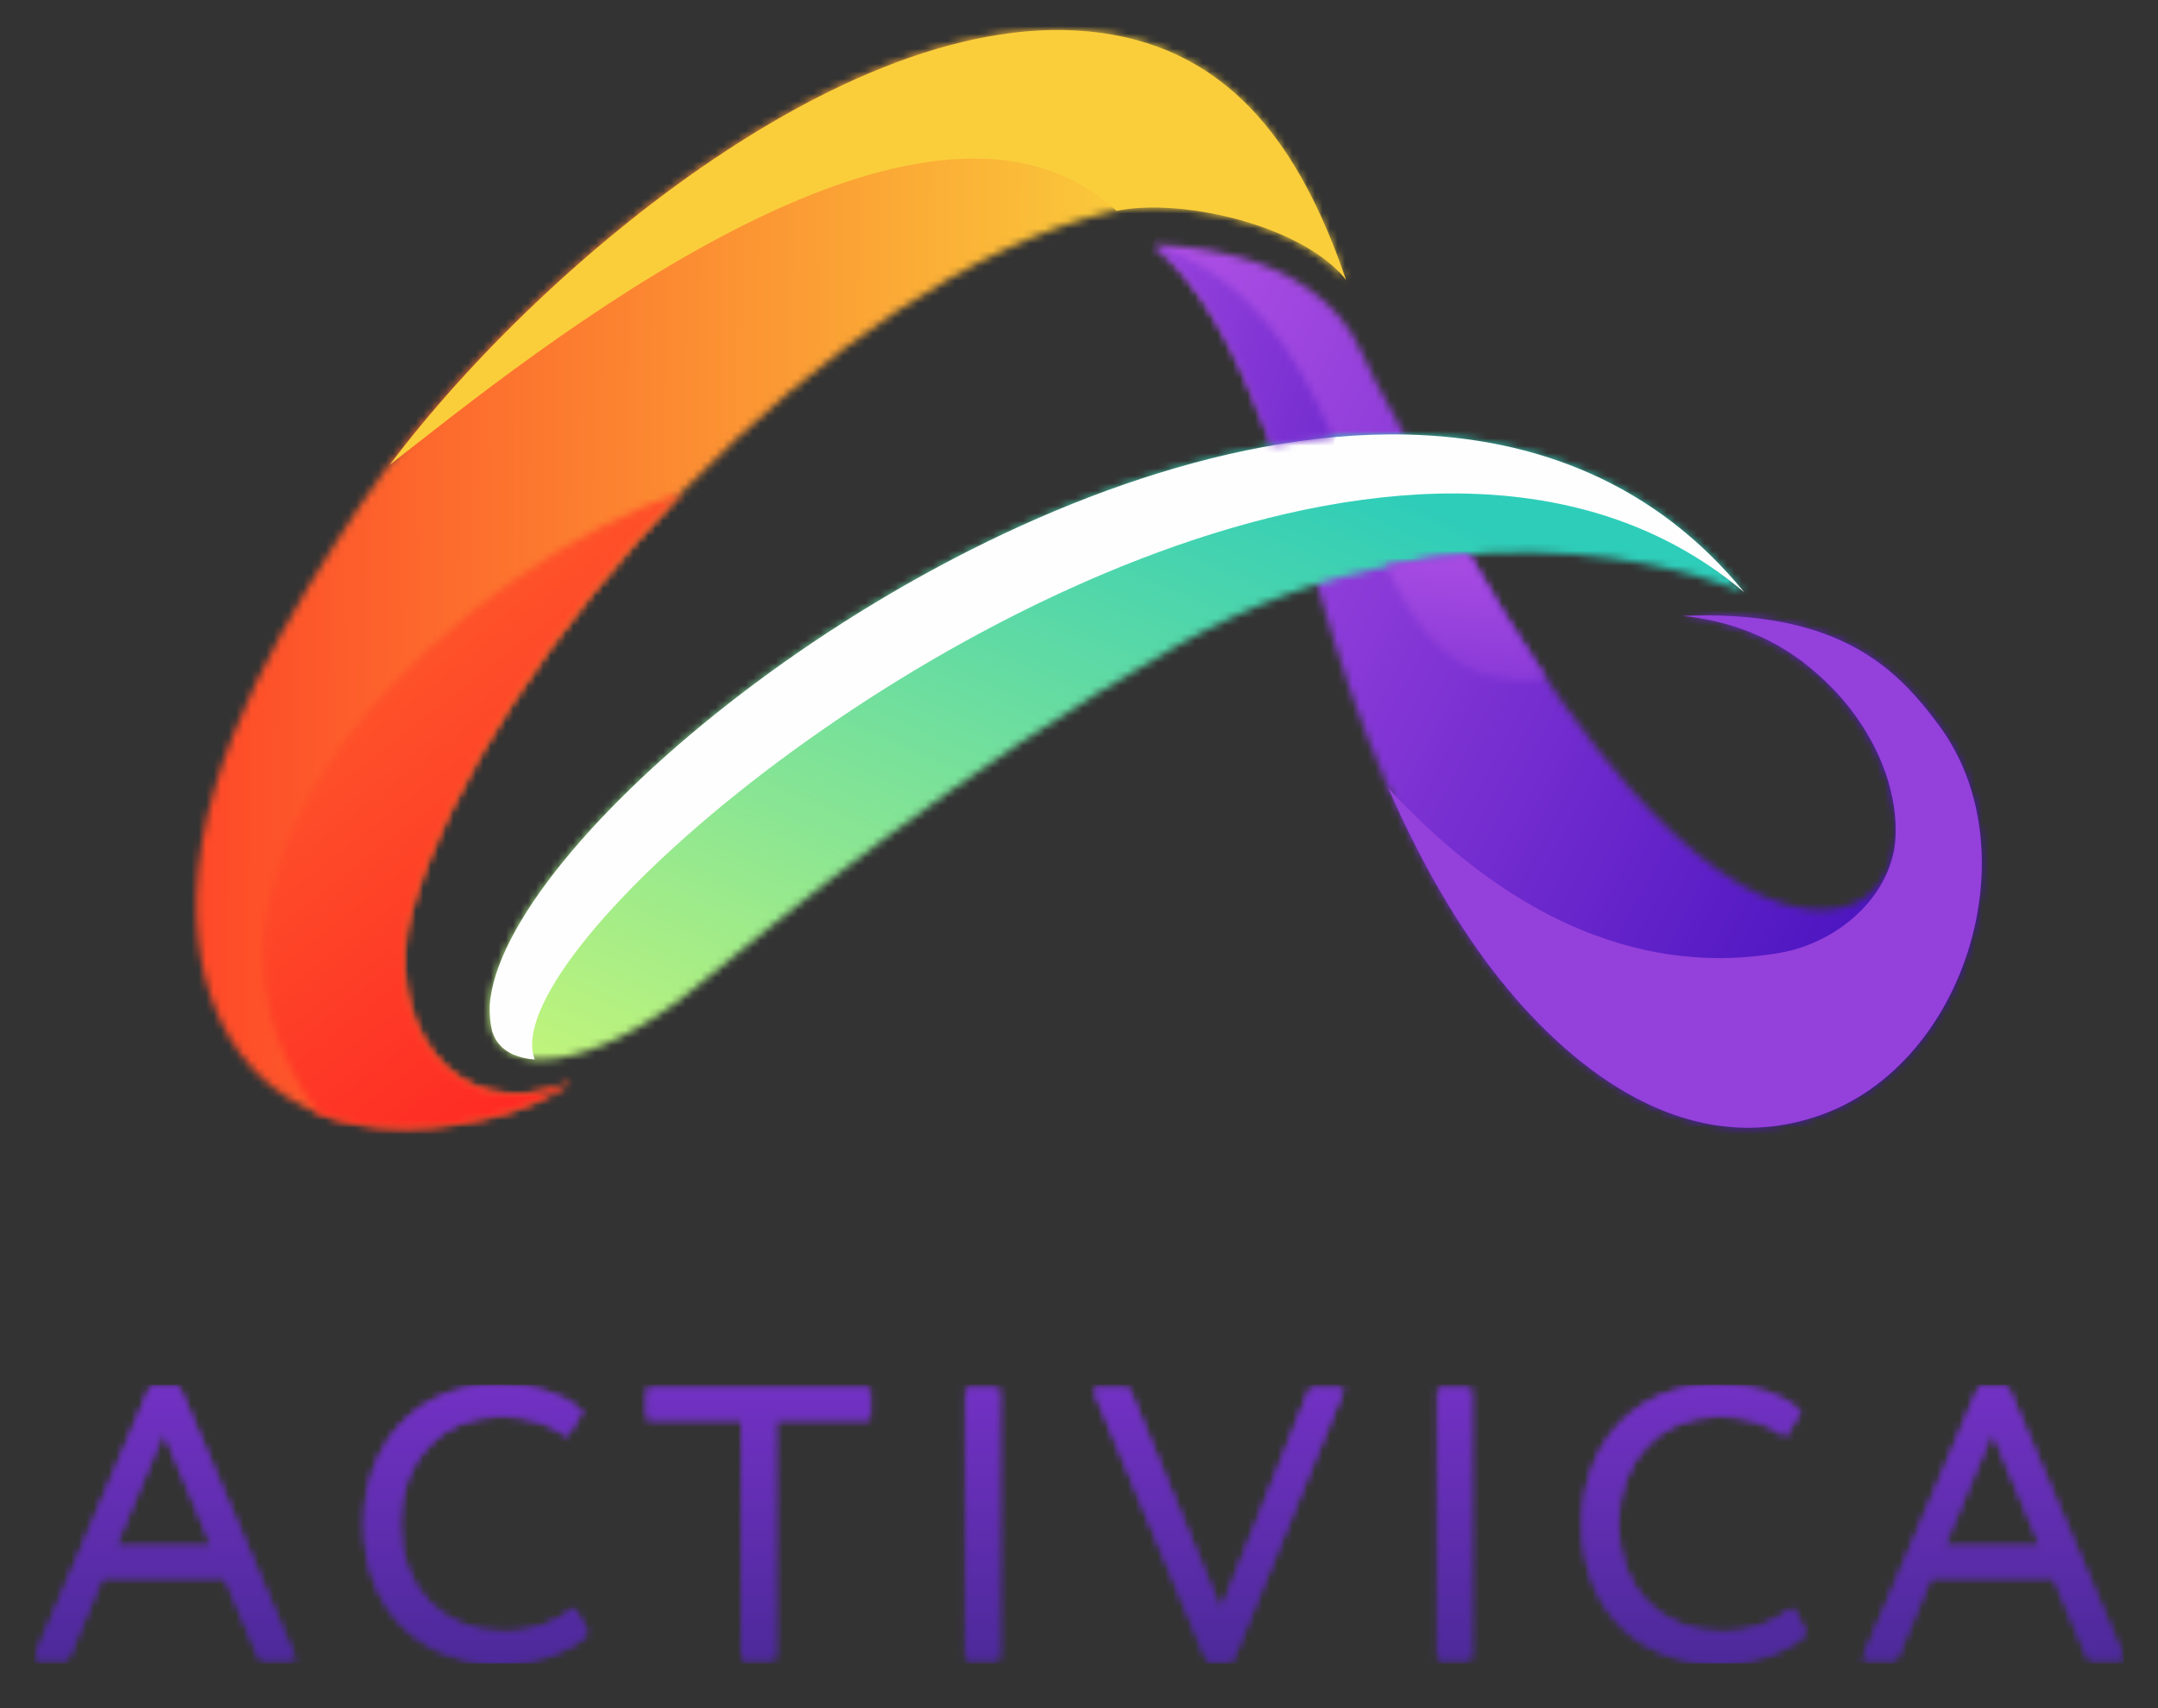 <svg width="288" height="228" viewBox="0 0 288 228" fill="none" xmlns="http://www.w3.org/2000/svg">
<rect x="0" y="0" width="288" height="228" fill="#333333" stroke="none"/>
<g clip-path="url(#clip0_2031_3)">
<mask id="mask0_2031_3" style="mask-type:luminance" maskUnits="userSpaceOnUse" x="-119" y="-150" width="526" height="526">
<path d="M407 -150H-119V376H407V-150Z" fill="white"/>
</mask>
<g mask="url(#mask0_2031_3)">
<mask id="mask1_2031_3" style="mask-type:luminance" maskUnits="userSpaceOnUse" x="4" y="184" width="280" height="39">
<path d="M265.897 190.987L272.407 206.433H259.388L265.897 190.987ZM248.602 221.518H253.046L257.646 210.564H274.125L278.773 221.518H283.469L267.915 185.15H264.144L248.602 221.518ZM239.246 214.696C236.771 216.714 233.456 217.903 229.997 217.903C221.626 217.903 215.897 212.066 215.897 203.442C215.897 194.866 221.482 188.981 229.325 188.981C233.096 188.981 235.883 189.906 238.261 191.671L240.278 188.368C237.696 186.146 233.925 184.861 229.277 184.861C217.962 184.861 211.248 193.077 211.248 203.454C211.248 214.72 218.743 222.047 229.589 222.047C234.081 222.047 238.573 220.497 241.011 218.023L239.246 214.696ZM191.923 221.518H196.319V185.354H191.923V221.518ZM179.312 185.354H174.868L162.929 215.104L150.63 185.354H145.934L161.176 221.722H164.43L179.312 185.354ZM128.939 221.518H133.335V185.354H128.939V221.518ZM86.372 189.485H99.032V221.518H103.428V189.485H116.087V185.354H86.384V189.485H86.372ZM76.656 214.696C74.181 216.714 70.866 217.903 67.407 217.903C59.036 217.903 53.307 212.066 53.307 203.442C53.307 194.866 58.892 188.981 66.735 188.981C70.506 188.981 73.293 189.906 75.671 191.671L77.689 188.368C75.106 186.146 71.335 184.861 66.687 184.861C55.373 184.861 48.659 193.077 48.659 203.454C48.659 214.72 56.153 222.047 66.999 222.047C71.491 222.047 75.983 220.497 78.421 218.023L76.656 214.696ZM21.838 190.987L28.348 206.433H15.329L21.838 190.987ZM4.543 221.518H8.987L13.587 210.564H30.066L34.714 221.518H39.41L23.856 185.15H20.085L4.543 221.518Z" fill="white"/>
</mask>
<g mask="url(#mask1_2031_3)">
<path d="M283.469 184.837H4.543V222.034H283.469V184.837Z" fill="url(#paint0_linear_2031_3)"/>
</g>
</g>
<mask id="mask2_2031_3" style="mask-type:luminance" maskUnits="userSpaceOnUse" x="-119" y="-150" width="526" height="526">
<path d="M407 -150H-119V376H407V-150Z" fill="white"/>
</mask>
<g mask="url(#mask2_2031_3)">
<mask id="mask3_2031_3" style="mask-type:luminance" maskUnits="userSpaceOnUse" x="4" y="184" width="280" height="39">
<path d="M265.897 190.987L272.407 206.433H259.388L265.897 190.987ZM248.602 221.518H253.046L257.646 210.564H274.125L278.773 221.518H283.469L267.915 185.15H264.144L248.602 221.518ZM239.246 214.696C236.771 216.714 233.456 217.903 229.997 217.903C221.626 217.903 215.897 212.066 215.897 203.442C215.897 194.866 221.482 188.981 229.325 188.981C233.096 188.981 235.883 189.906 238.261 191.671L240.278 188.368C237.696 186.146 233.925 184.861 229.277 184.861C217.962 184.861 211.248 193.077 211.248 203.454C211.248 214.72 218.743 222.047 229.589 222.047C234.081 222.047 238.573 220.497 241.011 218.023L239.246 214.696ZM191.923 221.518H196.319V185.354H191.923V221.518ZM179.312 185.354H174.868L162.929 215.104L150.63 185.354H145.934L161.176 221.722H164.43L179.312 185.354ZM128.939 221.518H133.335V185.354H128.939V221.518ZM86.372 189.485H99.032V221.518H103.428V189.485H116.087V185.354H86.384V189.485H86.372ZM76.656 214.696C74.181 216.714 70.866 217.903 67.407 217.903C59.036 217.903 53.307 212.066 53.307 203.442C53.307 194.866 58.892 188.981 66.735 188.981C70.506 188.981 73.293 189.906 75.671 191.671L77.689 188.368C75.106 186.146 71.335 184.861 66.687 184.861C55.373 184.861 48.659 193.077 48.659 203.454C48.659 214.72 56.153 222.047 66.999 222.047C71.491 222.047 75.983 220.497 78.421 218.023L76.656 214.696ZM21.838 190.987L28.348 206.433H15.329L21.838 190.987ZM4.543 221.518H8.987L13.587 210.564H30.066L34.714 221.518H39.41L23.856 185.15H20.085L4.543 221.518Z" fill="white"/>
</mask>
<g mask="url(#mask3_2031_3)">
<path d="M283.469 184.837H4.543V222.034H283.469V184.837Z" fill="url(#paint1_linear_2031_3)"/>
</g>
</g>
<mask id="mask4_2031_3" style="mask-type:luminance" maskUnits="userSpaceOnUse" x="-119" y="-150" width="526" height="526">
<path d="M407 -150H-119V376H407V-150Z" fill="white"/>
</mask>
<g mask="url(#mask4_2031_3)">
<mask id="mask5_2031_3" style="mask-type:luminance" maskUnits="userSpaceOnUse" x="26" y="3" width="154" height="148">
<path d="M179.542 37.332C176.035 32.864 168.48 29.681 161.118 28.348C156.446 27.507 151.833 27.411 148.398 28.216C111.537 36.851 64.815 86.984 54.87 121.66C50.811 135.82 60.407 151.05 76.105 144.492C76.994 144.12 71.758 147.375 67.866 148.492C63.446 149.753 58.798 150.57 54.27 150.594C33.047 150.702 25.768 134.559 26.201 119.63C26.741 100.4 39.665 80.162 47.928 67.635C66.064 40.142 115.801 -4.249 151.485 5.287C167.015 9.443 174.654 23.099 179.542 37.332Z" fill="white"/>
</mask>
<g mask="url(#mask5_2031_3)">
<path d="M180.575 -4.237L25.78 -5.27L24.747 151.038L179.53 152.071L180.575 -4.237Z" fill="url(#paint2_linear_2031_3)"/>
</g>
</g>
<mask id="mask6_2031_3" style="mask-type:luminance" maskUnits="userSpaceOnUse" x="-119" y="-150" width="526" height="526">
<path d="M407 -150H-119V376H407V-150Z" fill="white"/>
</mask>
<g mask="url(#mask6_2031_3)">
<path fill-rule="evenodd" clip-rule="evenodd" d="M149.009 28.143C123.342 4.47 70.735 47.409 52.01 62.05C72.644 34.569 118.261 -3.589 151.591 5.323C167.121 9.479 174.76 23.135 179.648 37.368C176.141 32.9 168.586 29.717 161.224 28.396C156.78 27.579 152.396 27.459 149.009 28.143Z" fill="#FACE3B"/>
</g>
<mask id="mask7_2031_3" style="mask-type:luminance" maskUnits="userSpaceOnUse" x="-119" y="-150" width="526" height="526">
<path d="M407 -150H-119V376H407V-150Z" fill="white"/>
</mask>
<g mask="url(#mask7_2031_3)">
<mask id="mask8_2031_3" style="mask-type:luminance" maskUnits="userSpaceOnUse" x="35" y="65" width="57" height="86">
<path d="M42.4 148.564C17.069 113.865 64.152 74.457 91.056 65.665C73.748 83.513 59.792 104.484 54.867 121.66C50.808 135.82 60.404 151.05 76.102 144.492C76.991 144.12 71.754 147.375 67.863 148.492C63.443 149.753 58.795 150.569 54.267 150.593C49.679 150.618 45.751 149.885 42.4 148.564Z" fill="white"/>
</mask>
<g mask="url(#mask8_2031_3)">
<path d="M-24.332 97.962L45.054 186.926L132.457 118.765L63.07 29.789L-24.332 97.962Z" fill="url(#paint3_linear_2031_3)"/>
</g>
</g>
<mask id="mask9_2031_3" style="mask-type:luminance" maskUnits="userSpaceOnUse" x="-119" y="-150" width="526" height="526">
<path d="M407 -150H-119V376H407V-150Z" fill="white"/>
</mask>
<g mask="url(#mask9_2031_3)">
<mask id="mask10_2031_3" style="mask-type:luminance" maskUnits="userSpaceOnUse" x="153" y="32" width="112" height="119">
<path d="M242.873 148.864C227.295 154.317 213.146 145.585 202.6 133.634C191.154 120.663 183.179 102.25 178.026 85.519C172.886 68.848 166.076 42.076 153.969 32.744C153.957 32.732 175.384 32.059 181.93 47.445C183.924 52.117 187.034 56.885 189.881 62.542C194.757 72.235 205.471 91.524 217.626 105.337C225.289 114.033 233.744 120.41 240.987 121.299C262.654 123.942 253.742 84.967 224.448 82.204C245.923 81.303 253.406 89.543 258.847 96.917C271.026 113.444 262.498 141.994 242.873 148.864Z" fill="white"/>
</mask>
<g mask="url(#mask10_2031_3)">
<path d="M321.22 58.29L179.084 -16.008L103.765 128.073L245.9 202.384L321.22 58.29Z" fill="url(#paint4_linear_2031_3)"/>
</g>
</g>
<mask id="mask11_2031_3" style="mask-type:luminance" maskUnits="userSpaceOnUse" x="-119" y="-150" width="526" height="526">
<path d="M407 -150H-119V376H407V-150Z" fill="white"/>
</mask>
<g mask="url(#mask11_2031_3)">
<path fill-rule="evenodd" clip-rule="evenodd" d="M237.588 127.173C227.896 128.842 207.826 129.587 185.27 105.181C189.834 115.618 195.563 125.659 202.601 133.646C213.147 145.597 227.283 154.329 242.873 148.876C262.487 142.006 271.026 113.456 258.848 96.929C254.644 91.224 249.095 84.979 236.988 82.889C233.445 82.276 229.253 81.988 224.461 82.216C225.133 82.276 225.866 82.372 226.515 82.469C232.388 83.381 237.372 85.723 241.312 88.918C243.498 90.696 245.444 92.666 247.077 94.792C249.395 97.83 251.077 101.145 252.025 104.376C252.854 107.211 253.166 110.117 252.902 112.58C252.842 113.144 252.734 113.709 252.602 114.249C252.494 114.693 252.35 115.114 252.206 115.546C250.068 121.66 243.822 126.092 237.588 127.173Z" fill="#9440DB"/>
</g>
<mask id="mask12_2031_3" style="mask-type:luminance" maskUnits="userSpaceOnUse" x="-119" y="-150" width="526" height="526">
<path d="M407 -150H-119V376H407V-150Z" fill="white"/>
</mask>
<g mask="url(#mask12_2031_3)">
<mask id="mask13_2031_3" style="mask-type:luminance" maskUnits="userSpaceOnUse" x="65" y="57" width="168" height="85">
<path d="M232.772 79.057C232.772 79.057 197.388 63.131 156.876 86.324C127.618 103.079 104.401 122.392 92.414 132.121C79.082 142.955 66.831 144.012 65.498 136.949C60.093 108.316 182.327 17.226 232.772 79.057Z" fill="white"/>
</mask>
<g mask="url(#mask13_2031_3)">
<path d="M88.21 -46.527L13.287 123.377L204.655 207.765L279.59 37.873L88.21 -46.527Z" fill="url(#paint5_linear_2031_3)"/>
</g>
</g>
<mask id="mask14_2031_3" style="mask-type:luminance" maskUnits="userSpaceOnUse" x="-119" y="-150" width="526" height="526">
<path d="M407 -150H-119V376H407V-150Z" fill="white"/>
</mask>
<g mask="url(#mask14_2031_3)">
<path fill-rule="evenodd" clip-rule="evenodd" d="M65.679 137.67C65.799 138.043 65.955 138.379 66.136 138.703C66.256 138.907 66.388 139.1 66.532 139.28C66.688 139.472 66.856 139.652 67.036 139.82C67.457 140.192 67.937 140.505 68.49 140.757C68.49 140.757 68.49 140.757 68.502 140.757C69.318 141.117 70.279 141.346 71.36 141.418H71.372C66.16 128.158 119.92 80.499 171.602 68.584C178.4 67.023 185.15 66.074 191.732 65.894C206.914 65.497 221.159 69.233 232.785 79.058C220.895 64.489 205.016 58.411 187.757 58.003C181.499 57.859 175.049 58.459 168.552 59.672C119.259 68.873 66.7 113.324 65.355 134.223C65.319 135.424 65.415 136.577 65.679 137.67Z" fill="#FEFEFE"/>
</g>
<mask id="mask15_2031_3" style="mask-type:luminance" maskUnits="userSpaceOnUse" x="-119" y="-150" width="526" height="526">
<path d="M407 -150H-119V376H407V-150Z" fill="white"/>
</mask>
<g mask="url(#mask15_2031_3)">
<mask id="mask16_2031_3" style="mask-type:luminance" maskUnits="userSpaceOnUse" x="153" y="32" width="25" height="28">
<path d="M169.765 59.456C172.492 58.975 175.206 58.615 177.896 58.363C173.14 47.349 166.811 36.803 153.959 32.744C160.649 37.884 165.706 48.322 169.765 59.456Z" fill="white"/>
</mask>
<g mask="url(#mask16_2031_3)">
<path d="M185.919 35.41L156.36 25.561L145.959 56.777L175.518 66.626L185.919 35.41Z" fill="url(#paint6_linear_2031_3)"/>
</g>
</g>
<mask id="mask17_2031_3" style="mask-type:luminance" maskUnits="userSpaceOnUse" x="-119" y="-150" width="526" height="526">
<path d="M407 -150H-119V376H407V-150Z" fill="white"/>
</mask>
<g mask="url(#mask17_2031_3)">
<mask id="mask18_2031_3" style="mask-type:luminance" maskUnits="userSpaceOnUse" x="184" y="74" width="23" height="17">
<path d="M196.044 74.001C192.525 74.277 188.826 74.781 184.994 75.574C189.45 85.195 194.975 92.125 206.337 90.588C202.47 84.895 198.963 79.129 196.044 74.001Z" fill="white"/>
</mask>
<g mask="url(#mask18_2031_3)">
<path d="M206.132 94.191L208.102 74.169L185.209 71.923L183.239 91.945L206.132 94.191Z" fill="url(#paint7_linear_2031_3)"/>
</g>
</g>
</g>
<defs>
<linearGradient id="paint0_linear_2031_3" x1="143.989" y1="227.248" x2="143.989" y2="171.443" gradientUnits="userSpaceOnUse">
<stop stop-color="#472894"/>
<stop offset="1" stop-color="#8034D3"/>
</linearGradient>
<linearGradient id="paint1_linear_2031_3" x1="143.989" y1="227.248" x2="143.989" y2="171.443" gradientUnits="userSpaceOnUse">
<stop stop-color="#472894"/>
<stop offset="1" stop-color="#8034D3"/>
</linearGradient>
<linearGradient id="paint2_linear_2031_3" x1="153.556" y1="73.74" x2="-15.196" y2="72.618" gradientUnits="userSpaceOnUse">
<stop stop-color="#FACE3B"/>
<stop offset="1" stop-color="#FF1C22"/>
</linearGradient>
<linearGradient id="paint3_linear_2031_3" x1="-65.011" y1="-44.304" x2="91.616" y2="156.524" gradientUnits="userSpaceOnUse">
<stop stop-color="#FACE3B"/>
<stop offset="1" stop-color="#FF1C22"/>
</linearGradient>
<linearGradient id="paint4_linear_2031_3" x1="271.007" y1="123.76" x2="90.507" y2="29.403" gradientUnits="userSpaceOnUse">
<stop stop-color="#3D0CBB"/>
<stop offset="1" stop-color="#DC6BF6"/>
</linearGradient>
<linearGradient id="paint5_linear_2031_3" x1="158.488" y1="53.282" x2="110.698" y2="161.652" gradientUnits="userSpaceOnUse">
<stop stop-color="#2ECDB9"/>
<stop offset="1" stop-color="#C4F57A"/>
</linearGradient>
<linearGradient id="paint6_linear_2031_3" x1="227.493" y1="66.581" x2="91.7" y2="21.334" gradientUnits="userSpaceOnUse">
<stop stop-color="#3D0CBB"/>
<stop offset="1" stop-color="#DC6BF6"/>
</linearGradient>
<linearGradient id="paint7_linear_2031_3" x1="191.074" y1="129.636" x2="199.059" y2="48.256" gradientUnits="userSpaceOnUse">
<stop stop-color="#3D0CBB"/>
<stop offset="1" stop-color="#DC6BF6"/>
</linearGradient>
<clipPath id="clip0_2031_3">
<rect width="288" height="228" fill="white"/>
</clipPath>
</defs>
</svg>
